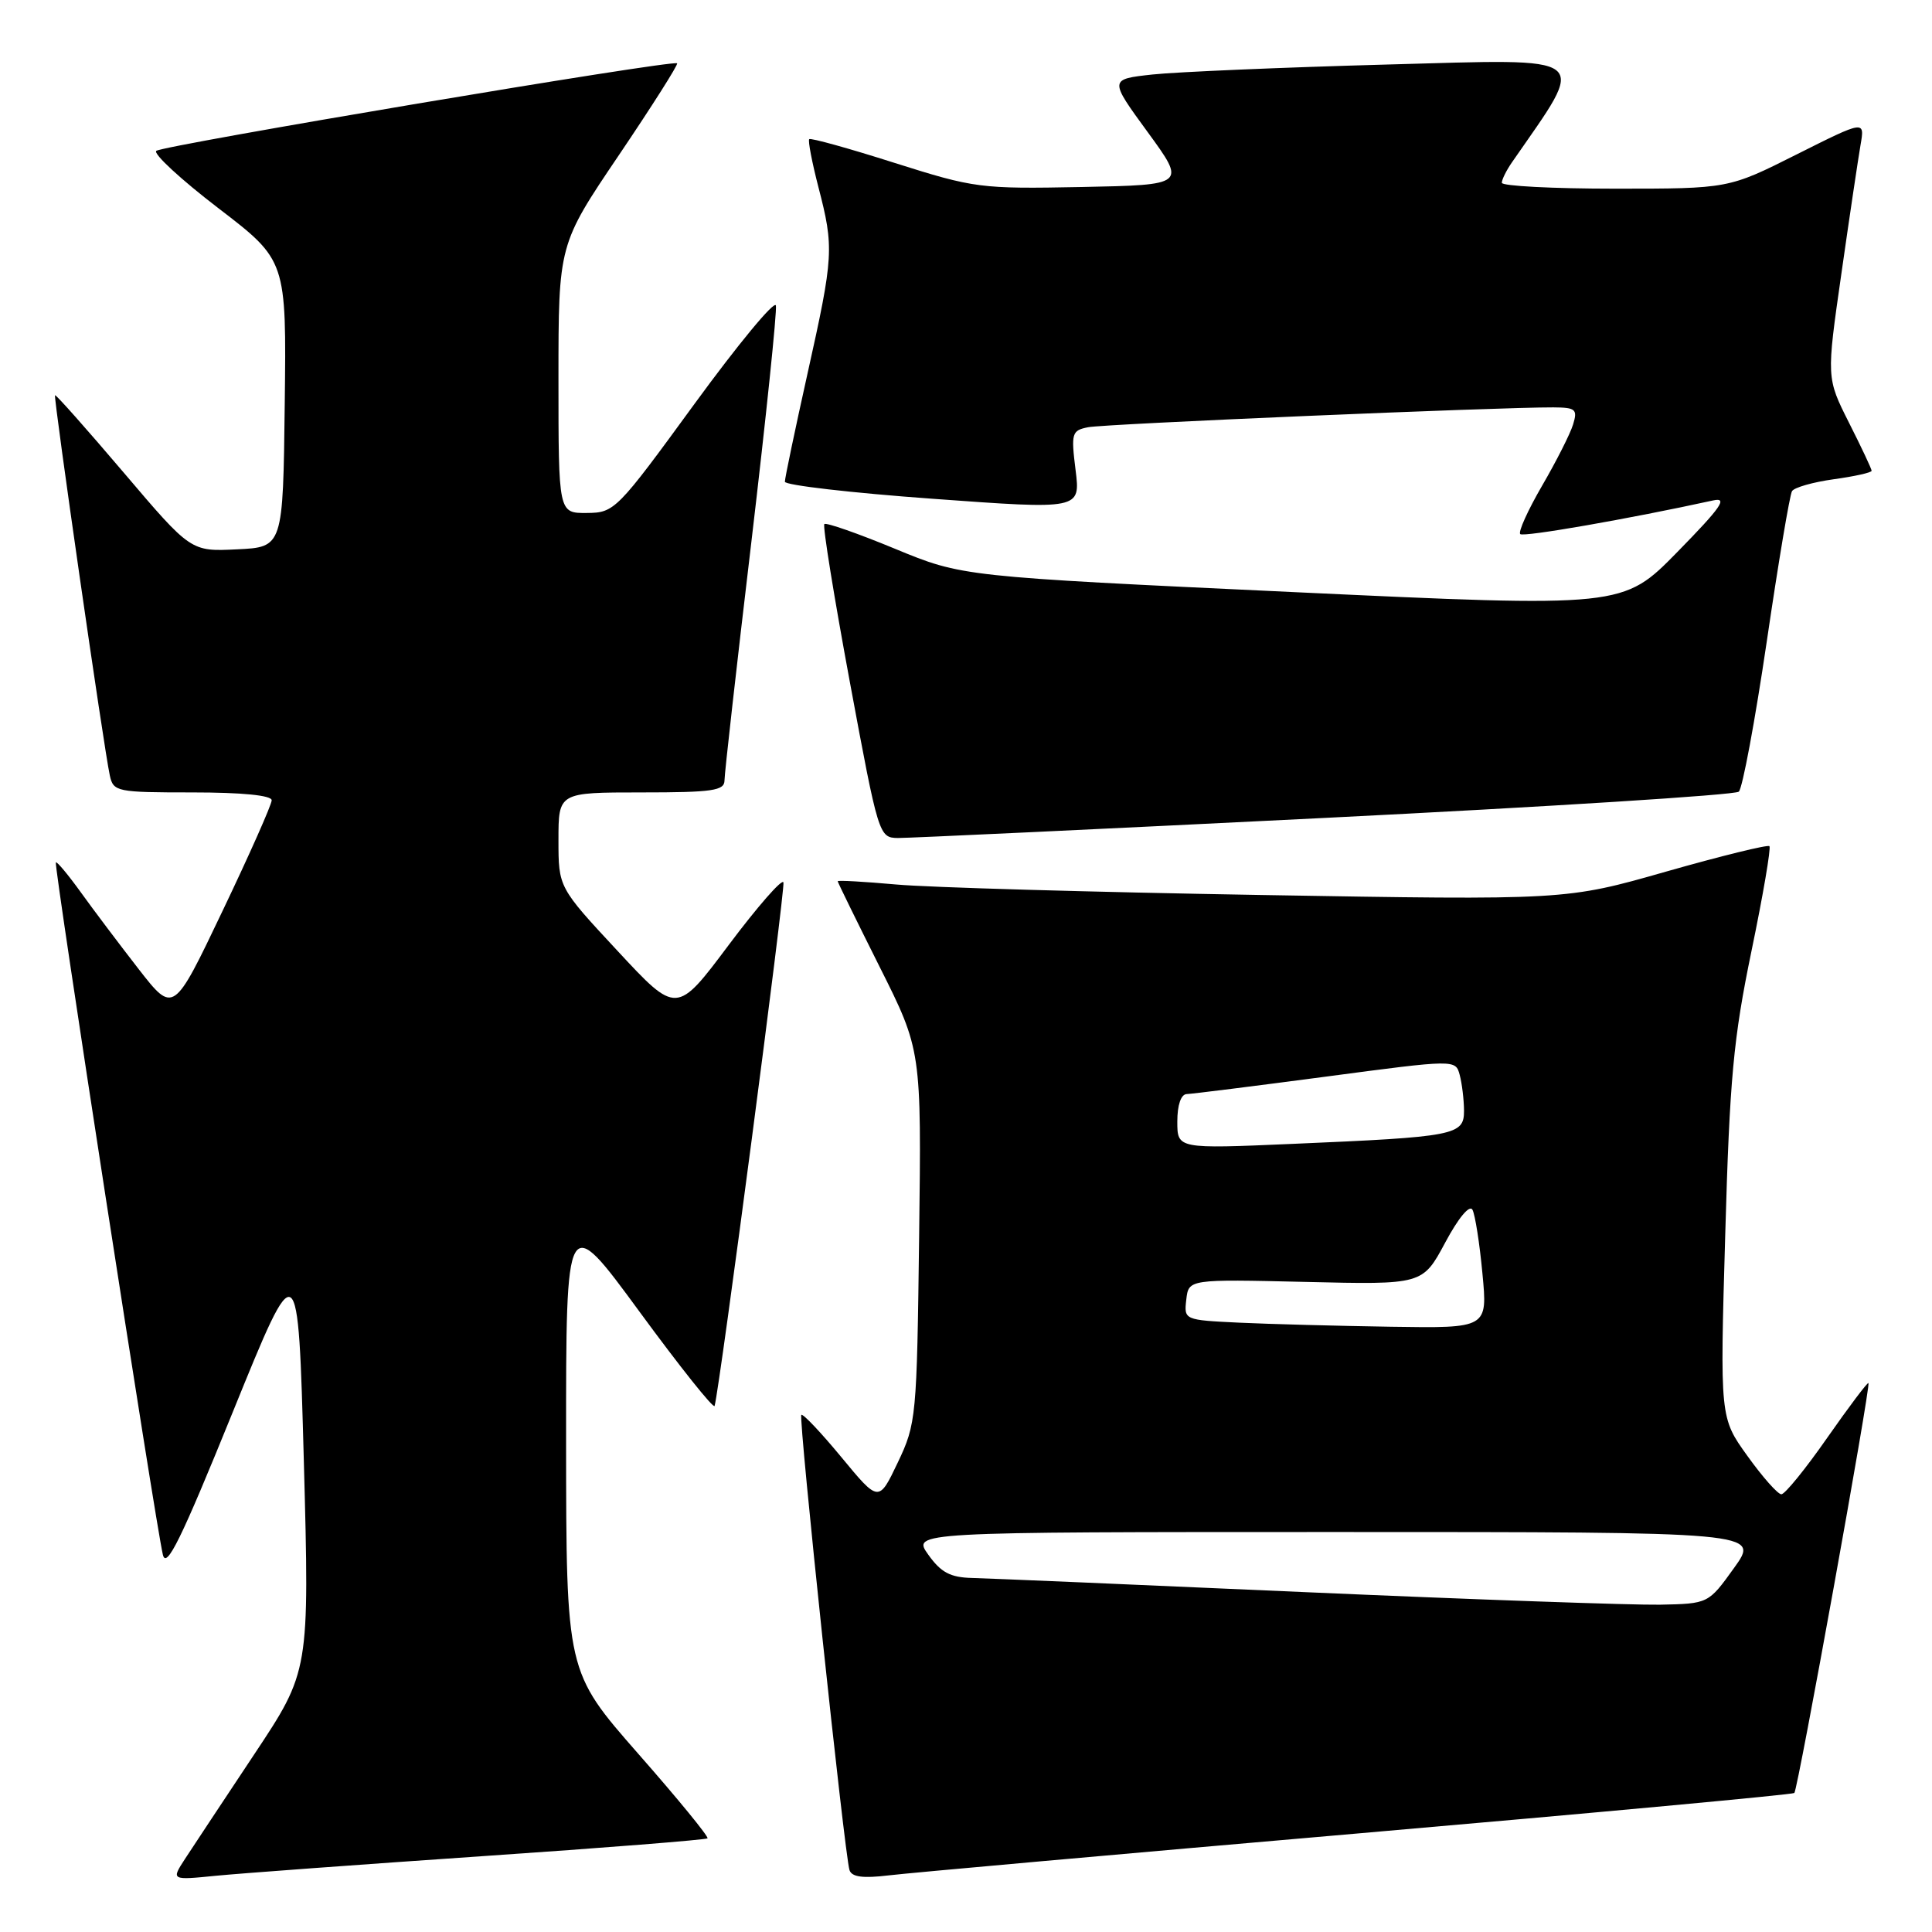 <?xml version="1.0" encoding="UTF-8" standalone="no"?>
<!DOCTYPE svg PUBLIC "-//W3C//DTD SVG 1.1//EN" "http://www.w3.org/Graphics/SVG/1.1/DTD/svg11.dtd" >
<svg xmlns="http://www.w3.org/2000/svg" xmlns:xlink="http://www.w3.org/1999/xlink" version="1.1" viewBox="0 0 256 256">
 <g >
 <path fill="currentColor"
d=" M 63.95 245.95 C 80.14 244.85 93.55 243.78 93.75 243.59 C 93.94 243.39 89.81 238.34 84.56 232.37 C 75.03 221.50 75.03 221.50 75.01 191.01 C 75.00 160.53 75.00 160.53 84.74 173.81 C 90.09 181.11 94.57 186.73 94.69 186.29 C 95.39 183.78 104.07 117.72 103.81 116.92 C 103.63 116.40 100.38 120.12 96.57 125.20 C 89.66 134.43 89.66 134.43 81.83 126.00 C 74.00 117.58 74.00 117.58 74.00 111.29 C 74.00 105.00 74.00 105.00 85.00 105.00 C 94.42 105.00 96.00 104.77 96.00 103.40 C 96.00 102.52 97.60 88.30 99.56 71.81 C 101.51 55.31 102.97 41.22 102.81 40.48 C 102.64 39.75 97.78 45.63 92.00 53.55 C 81.74 67.62 81.42 67.95 77.75 67.97 C 74.00 68.00 74.00 68.00 74.00 50.20 C 74.00 32.40 74.00 32.40 82.01 20.55 C 86.42 14.02 89.89 8.55 89.72 8.39 C 89.22 7.88 21.55 19.26 20.71 19.99 C 20.27 20.37 23.98 23.79 28.94 27.59 C 37.96 34.50 37.96 34.50 37.73 53.50 C 37.50 72.50 37.50 72.50 31.40 72.79 C 25.29 73.09 25.29 73.09 16.40 62.63 C 11.50 56.87 7.41 52.26 7.29 52.37 C 7.06 52.60 13.77 99.21 14.55 102.75 C 15.02 104.91 15.46 105.00 25.52 105.00 C 32.09 105.00 36.00 105.39 36.00 106.04 C 36.00 106.61 33.07 113.21 29.49 120.70 C 22.99 134.33 22.99 134.33 18.38 128.42 C 15.85 125.16 12.40 120.59 10.72 118.25 C 9.04 115.92 7.54 114.12 7.40 114.27 C 7.10 114.56 20.61 201.92 21.58 206.00 C 22.04 207.97 24.01 203.95 30.83 187.14 C 39.50 165.78 39.50 165.78 40.26 193.61 C 41.01 221.44 41.01 221.44 33.68 232.47 C 29.65 238.54 25.52 244.77 24.51 246.32 C 22.68 249.14 22.68 249.14 28.59 248.55 C 31.84 248.23 47.75 247.06 63.95 245.95 Z  M 179.94 242.94 C 211.52 240.20 237.54 237.79 237.76 237.58 C 238.23 237.11 247.91 183.60 247.58 183.26 C 247.46 183.13 245.00 186.39 242.12 190.51 C 239.25 194.63 236.51 198.00 236.04 198.00 C 235.57 198.00 233.55 195.72 231.55 192.93 C 227.90 187.86 227.90 187.86 228.60 163.68 C 229.19 142.85 229.68 137.63 232.08 126.02 C 233.62 118.60 234.68 112.35 234.46 112.12 C 234.23 111.90 228.07 113.41 220.77 115.49 C 207.50 119.28 207.50 119.28 167.00 118.59 C 144.72 118.21 123.01 117.59 118.75 117.20 C 114.49 116.82 111.00 116.62 111.00 116.77 C 111.00 116.91 113.50 122.01 116.55 128.10 C 122.10 139.16 122.10 139.16 121.79 163.83 C 121.49 187.82 121.41 188.65 118.96 193.79 C 116.44 199.08 116.44 199.08 111.50 193.10 C 108.78 189.81 106.39 187.28 106.18 187.48 C 105.78 187.88 111.90 245.64 112.56 247.79 C 112.85 248.71 114.31 248.91 117.73 248.50 C 120.35 248.18 148.35 245.68 179.94 242.94 Z  M 175.50 108.38 C 205.20 106.90 229.90 105.34 230.40 104.90 C 230.89 104.46 232.55 95.53 234.10 85.04 C 235.64 74.55 237.15 65.57 237.45 65.08 C 237.75 64.59 240.25 63.88 243.00 63.50 C 245.75 63.12 248.00 62.62 248.00 62.38 C 248.00 62.14 246.65 59.27 245.00 56.01 C 242.01 50.07 242.01 50.07 243.99 36.28 C 245.07 28.70 246.22 21.02 246.53 19.21 C 247.10 15.93 247.10 15.93 238.07 20.46 C 229.04 25.00 229.04 25.00 214.02 25.00 C 205.76 25.00 199.00 24.65 199.00 24.22 C 199.00 23.79 199.61 22.56 200.37 21.47 C 210.39 7.00 211.41 7.80 183.83 8.55 C 169.90 8.93 155.90 9.53 152.73 9.87 C 146.96 10.50 146.96 10.50 152.07 17.50 C 157.18 24.50 157.18 24.50 143.33 24.78 C 129.91 25.04 129.13 24.94 118.52 21.58 C 112.50 19.66 107.41 18.25 107.23 18.44 C 107.04 18.63 107.59 21.48 108.44 24.78 C 110.53 32.83 110.47 33.92 107.00 49.50 C 105.35 56.92 104.00 63.36 104.00 63.83 C 104.00 64.29 112.81 65.31 123.59 66.09 C 143.17 67.52 143.17 67.52 142.52 62.29 C 141.91 57.39 142.01 57.04 144.18 56.61 C 146.35 56.17 198.57 53.95 205.82 53.98 C 208.79 54.00 209.06 54.23 208.44 56.25 C 208.06 57.49 206.21 61.14 204.33 64.37 C 202.45 67.61 201.15 70.48 201.44 70.77 C 201.86 71.19 215.80 68.76 227.00 66.31 C 229.00 65.87 228.06 67.22 222.27 73.13 C 215.05 80.50 215.05 80.50 171.27 78.45 C 127.50 76.40 127.50 76.40 118.58 72.71 C 113.67 70.68 109.46 69.21 109.23 69.44 C 108.99 69.68 110.52 79.12 112.62 90.43 C 116.39 110.73 116.47 111.00 118.97 111.04 C 120.36 111.05 145.80 109.86 175.50 108.38 Z  M 173.00 210.97 C 150.72 209.98 130.84 209.14 128.82 209.09 C 125.92 209.02 124.68 208.36 123.00 206.00 C 120.86 203.00 120.86 203.00 177.03 203.00 C 233.19 203.00 233.19 203.00 229.78 207.75 C 226.37 212.50 226.37 212.50 219.94 212.63 C 216.40 212.69 195.28 211.95 173.00 210.97 Z  M 164.19 175.26 C 156.90 174.91 156.88 174.90 157.19 172.20 C 157.50 169.50 157.50 169.50 173.00 169.86 C 188.50 170.23 188.50 170.23 191.49 164.66 C 193.24 161.38 194.73 159.59 195.11 160.30 C 195.46 160.96 196.06 164.76 196.43 168.75 C 197.12 176.00 197.12 176.00 184.31 175.80 C 177.26 175.69 168.21 175.45 164.19 175.26 Z  M 156.00 148.61 C 156.00 146.41 156.49 144.99 157.25 144.97 C 157.94 144.95 166.23 143.91 175.68 142.66 C 192.87 140.38 192.87 140.38 193.42 142.44 C 193.72 143.57 193.98 145.70 193.99 147.16 C 194.00 150.43 192.89 150.64 171.25 151.57 C 156.00 152.23 156.00 152.23 156.00 148.61 Z "/>
</g>
</svg>